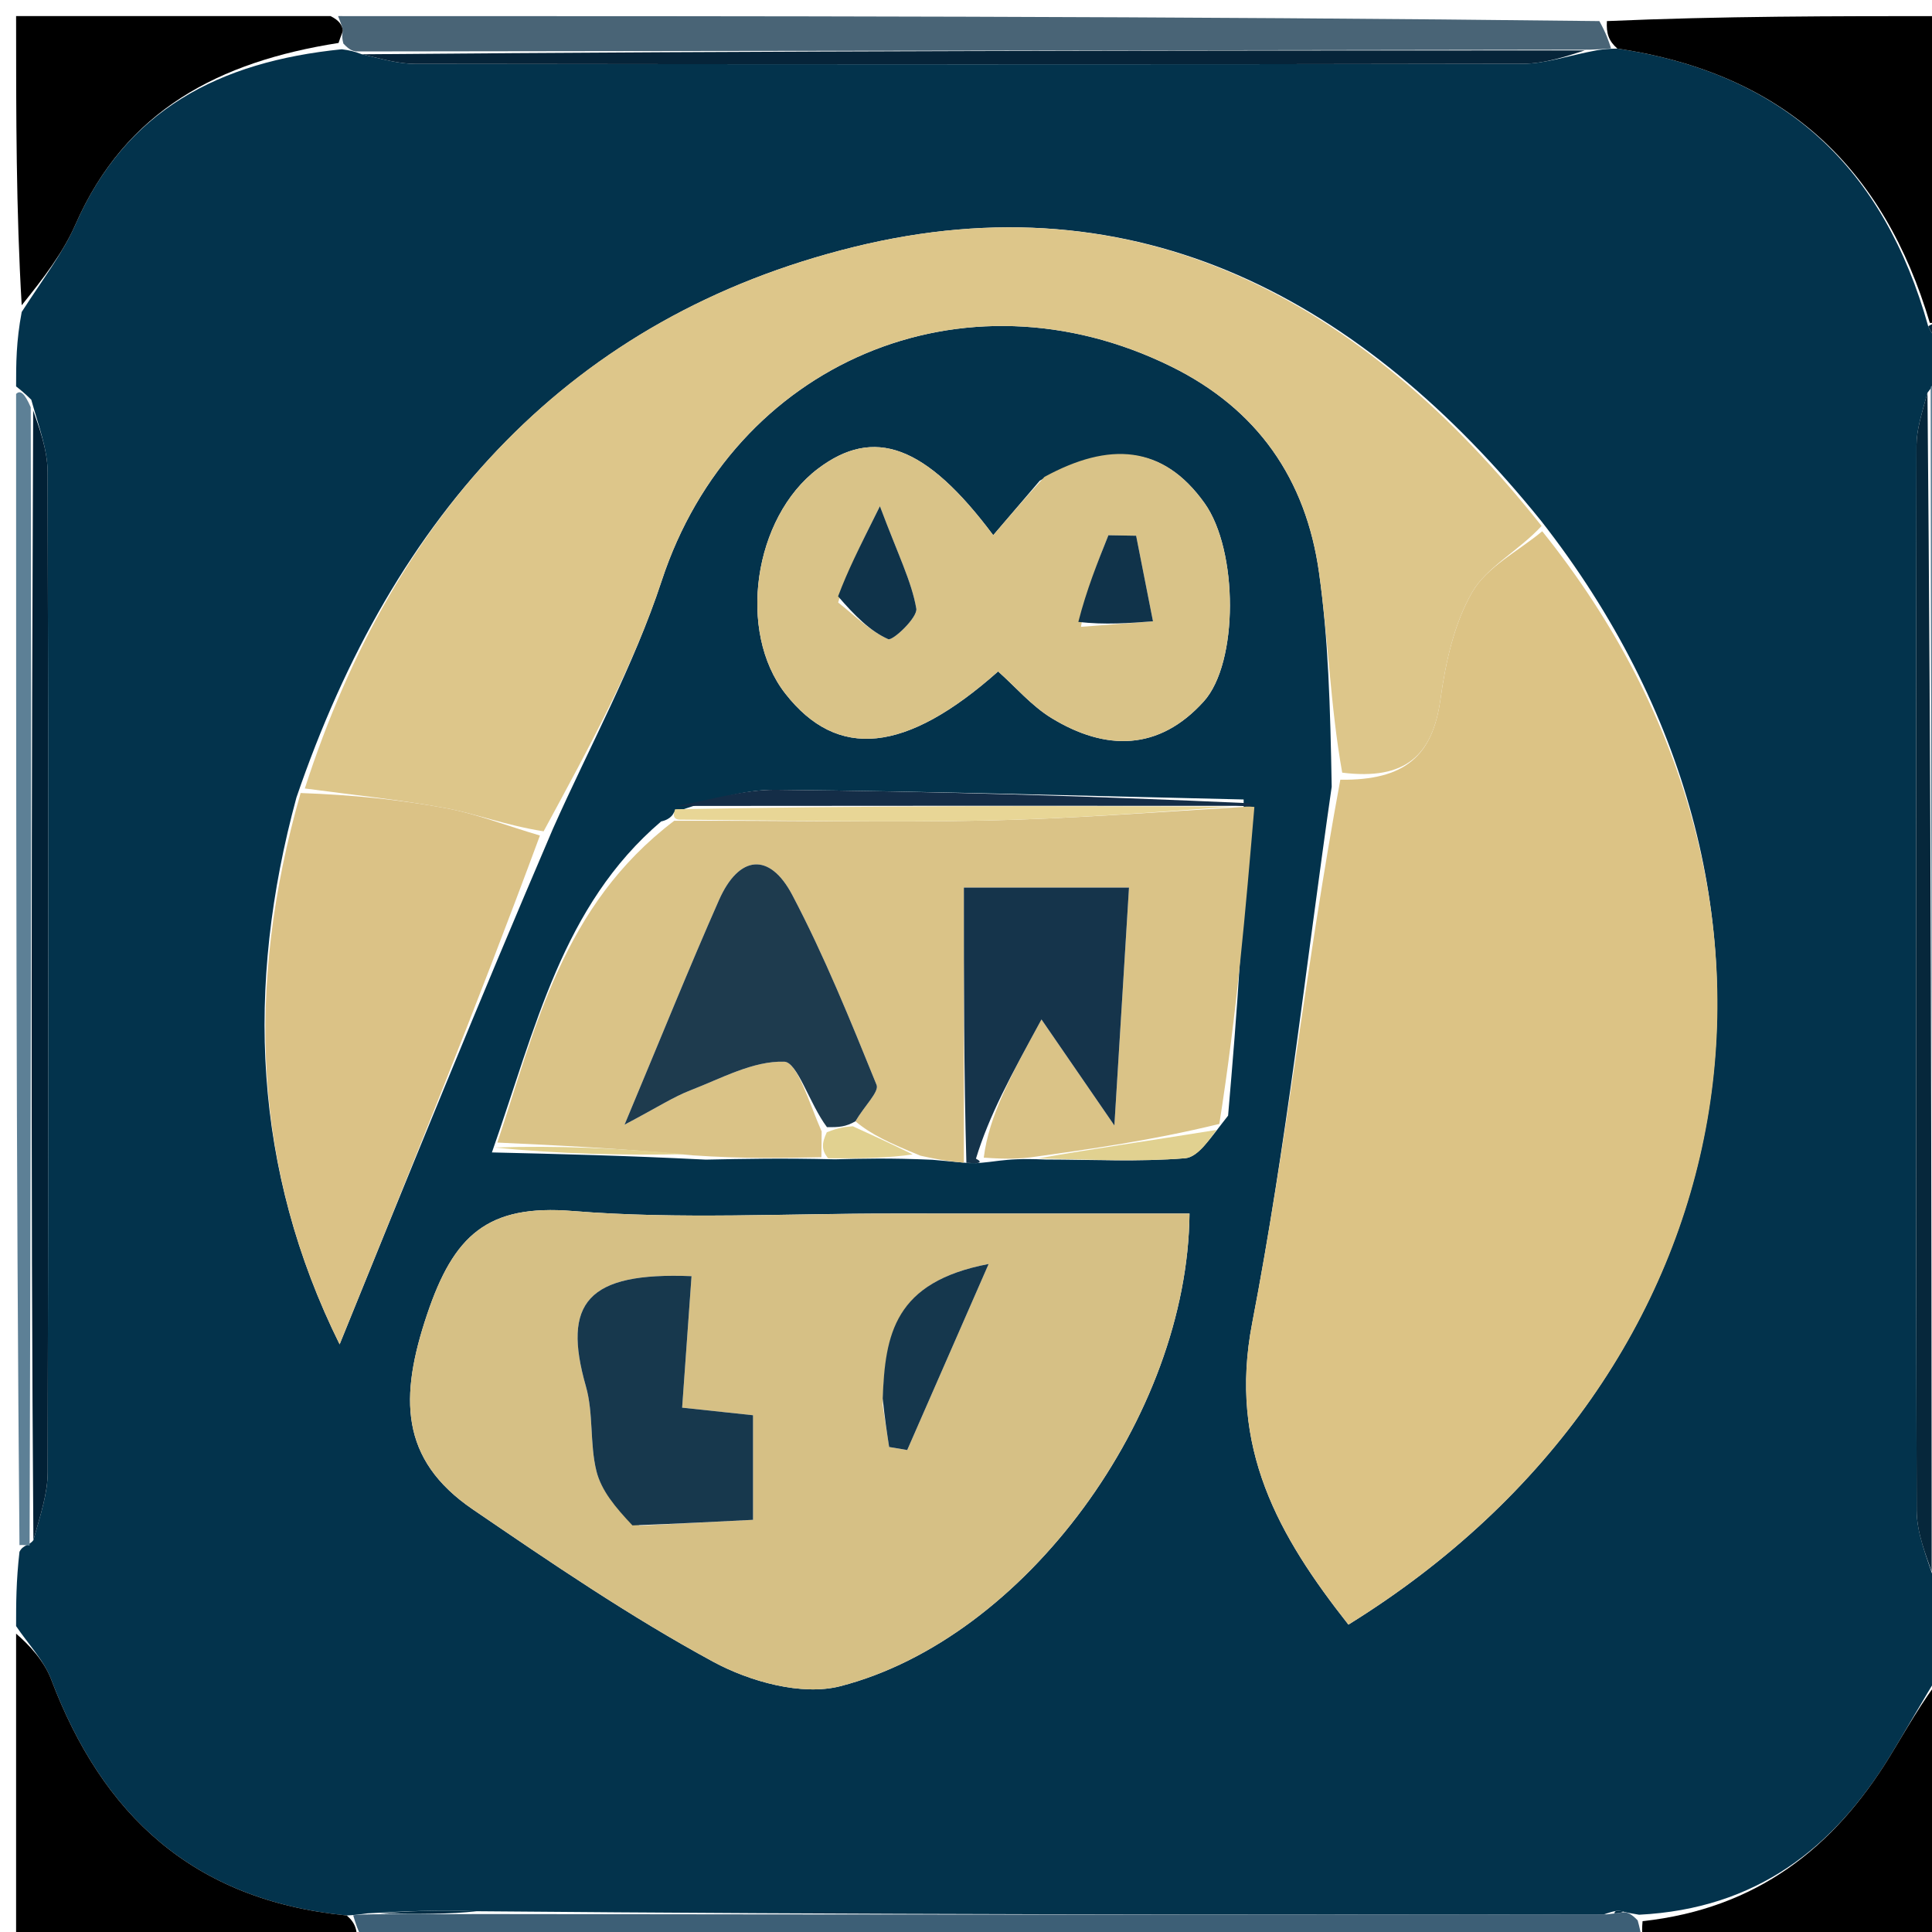 <svg version="1.1" id="Layer_1" xmlns="http://www.w3.org/2000/svg" xmlns:xlink="http://www.w3.org/1999/xlink" x="0px" y="0px"
	 width="100%" viewBox="0 0 120 120" enable-background="new 0 0 120 120" xml:space="preserve">
<path fill="#03334C" opacity="1" stroke="none"
	d="
M1,101
	C1,99.611 1,98.222 1.21,96.387
	C1.42,95.941 1.839,96.003 2.074,95.658
	C2.537,94.025 2.959,92.737 2.962,91.449
	C3.006,70.744 3.014,50.04 2.959,29.336
	C2.955,27.9 2.396,26.465 1.943,24.828
	C1.527,24.418 1.264,24.209 1,24
	C1,22.611 1,21.222 1.348,19.378
	C2.705,17.269 3.915,15.703 4.686,13.945
	C7.809,6.83 13.613,3.83 21.23,3.06
	C21.725,3.13 21.923,3.163 22.479,3.371
	C23.818,3.692 24.797,3.965 25.777,3.967
	C48.7,3.995 71.623,4.009 94.546,3.963
	C95.995,3.96 97.442,3.445 99.182,3.122
	C99.672,3.051 99.868,3.027 100.458,3.018
	C110.895,4.567 117.017,10.482 119.765,20.267
	C120.111,20.986 120.555,21.493 121,22
	C121,22 121,22.5 120.817,22.921
	C120.394,23.572 120.155,23.803 119.719,24.393
	C119.354,25.724 119.039,26.696 119.038,27.668
	C119.006,49.713 118.991,71.757 119.047,93.801
	C119.051,95.234 119.652,96.666 120.171,98.23
	C120.716,98.437 120.927,98.65 121,99
	C121,100.389 121,101.778 120.651,103.625
	C119.339,105.74 118.407,107.416 117.408,109.051
	C113.898,114.798 109.085,118.558 101.807,118.927
	C101.3,118.842 101.097,118.806 100.792,118.725
	C100.46,118.635 100.255,118.692 99.605,118.91
	C76.063,118.941 52.991,118.913 29.612,118.71
	C27.246,118.62 25.188,118.707 22.832,118.841
	C22.336,118.913 22.137,118.938 21.538,118.974
	C11.946,118.024 6.357,112.693 3.182,104.322
	C2.724,103.113 1.74,102.103 1,101
M41.855,50.467
	C41.855,50.467 41.72,50.884 41.065,51.021
	C34.918,56.264 33.284,63.809 30.554,71.579
	C34.688,71.677 38.822,71.774 43.841,72.027
	C46.234,71.977 48.626,71.926 51.86,72.008
	C53.558,71.964 55.256,71.92 57.92,72.036
	C58.569,72.096 59.218,72.156 60.181,72.243
	C60.181,72.243 60.652,72.245 60.652,72.245
	C60.652,72.245 61.123,72.22 62.092,72.09
	C62.74,72.022 63.387,71.953 64.939,72.021
	C67.83,72.025 70.733,72.174 73.605,71.941
	C74.43,71.874 75.165,70.701 76.279,69.294
	C76.824,62.903 77.368,56.512 77.244,49.657
	C67.568,49.438 57.893,49.151 48.216,49.055
	C46.152,49.034 44.081,49.706 41.855,50.467
M34.345,51.473
	C36.626,46.348 39.359,41.37 41.101,36.068
	C45.546,22.545 59.835,16.405 72.746,22.766
	C78.125,25.416 81.116,29.775 81.927,35.56
	C82.504,39.67 82.625,43.844 82.714,48.866
	C81.111,59.981 79.895,71.169 77.774,82.183
	C76.28,89.936 79.422,95.406 83.753,100.908
	C108.951,85.296 113.989,55.651 95.712,32.341
	C84.668,18.658 70.723,10.982 53.033,15.341
	C35.485,19.664 24.458,31.834 18.411,49.539
	C15.222,61.273 15.726,72.673 21.095,83.5
	C25.374,72.957 29.63,62.476 34.345,51.473
M55.499,75.374
	C48.855,75.364 42.178,75.753 35.576,75.218
	C30.286,74.788 28.183,76.709 26.524,81.649
	C24.808,86.757 24.818,90.645 29.361,93.746
	C34.229,97.07 39.124,100.41 44.294,103.213
	C46.572,104.449 49.808,105.345 52.183,104.735
	C63.677,101.782 73.767,87.93 73.882,75.377
	C68.089,75.377 62.294,75.377 55.499,75.374
M64.582,29.857
	C63.634,30.967 62.686,32.078 61.691,33.242
	C57.491,27.616 54.269,26.485 50.793,29.121
	C46.796,32.153 45.774,39.242 48.78,43.084
	C52.016,47.22 56.262,46.795 61.995,41.704
	C63.087,42.676 64.074,43.845 65.313,44.601
	C68.67,46.652 71.985,46.65 74.77,43.565
	C76.937,41.164 76.912,34.19 74.82,31.256
	C72.217,27.605 68.881,27.436 64.582,29.857
M119.516,100.522
	C119.516,100.522 119.5,100.483 119.516,100.522
z"/>
<path fill="#3D5F76" opacity="1" stroke="none"
	d="
M100.894,118.77
	C101.097,118.806 101.3,118.842 101.718,119.278
	C101.956,120.118 101.978,120.559 102,121
	C75.646,121 49.292,121 22.641,120.679
	C22.208,119.893 22.073,119.428 21.938,118.963
	C22.137,118.938 22.336,118.913 23.251,118.898
	C25.952,118.901 27.936,118.893 29.92,118.886
	C52.991,118.913 76.063,118.941 99.811,118.901
	C100.486,118.833 100.894,118.77 100.894,118.77
z"/>
<path fill="#496476" opacity="1" stroke="none"
	d="
M100.065,3.003
	C99.868,3.027 99.672,3.051 98.724,3.086
	C72.689,3.129 47.404,3.162 22.12,3.195
	C21.923,3.163 21.725,3.13 21.327,2.705
	C21.184,2.16 21.313,1.994 21.288,1.857
	C21.234,1.563 21.101,1.285 21,1
	C47.021,1 73.042,1 99.339,1.31
	C99.765,2.081 99.915,2.542 100.065,3.003
z"/>
<path fill="#000000" opacity="1" stroke="none"
	d="
M21.538,118.974
	C22.073,119.428 22.208,119.893 22.172,120.679
	C15.076,121 8.151,121 1,121
	C1,114.648 1,108.293 1,101.469
	C1.74,102.103 2.724,103.113 3.182,104.322
	C6.357,112.693 11.946,118.024 21.538,118.974
z"/>
<path fill="#000000" opacity="1" stroke="none"
	d="
M100.458,3.018
	C99.915,2.542 99.765,2.081 99.807,1.31
	C106.922,1 113.844,1 121,1
	C121,7.018 121,13.04 120.718,19.575
	C120.245,20.078 120.055,20.066 119.865,20.055
	C117.017,10.482 110.895,4.567 100.458,3.018
z"/>
<path fill="#000000" opacity="1" stroke="none"
	d="
M20.531,1
	C21.101,1.285 21.234,1.563 21.288,1.857
	C21.313,1.994 21.184,2.16 21.029,2.668
	C13.613,3.83 7.809,6.83 4.686,13.945
	C3.915,15.703 2.705,17.269 1.348,18.961
	C1,13.07 1,7.14 1,1
	C7.353,1 13.707,1 20.531,1
z"/>
<path fill="#000000" opacity="1" stroke="none"
	d="
M102.469,121
	C101.978,120.559 101.956,120.118 102.023,119.327
	C109.085,118.558 113.898,114.798 117.408,109.051
	C118.407,107.416 119.339,105.74 120.651,104.041
	C121,109.597 121,115.193 121,121
	C114.981,121 108.96,121 102.469,121
z"/>
<path fill="#597F93" opacity="1" stroke="none"
	d="
M119.916,24.034
	C120.155,23.803 120.394,23.572 120.817,23.171
	C121,48.021 121,73.042 121,98.531
	C120.927,98.65 120.716,98.437 120.177,97.749
	C119.965,72.769 119.94,48.401 119.916,24.034
z"/>
<path fill="#5D8096" opacity="1" stroke="none"
	d="
M1.839,96.003
	C1.839,96.003 1.42,95.941 1.21,95.971
	C1,72.312 1,48.625 1,24.469
	C1.264,24.209 1.527,24.418 1.909,25.294
	C1.964,49.309 1.902,72.656 1.839,96.003
z"/>
<path fill="#06273B" opacity="1" stroke="none"
	d="
M119.765,20.267
	C120.055,20.066 120.245,20.078 120.718,20.045
	C121,20.444 121,20.889 121,21.667
	C120.555,21.493 120.111,20.986 119.765,20.267
z"/>
<path fill="#DCC385" opacity="1" stroke="none"
	d="
M95.791,32.998
	C113.989,55.651 108.951,85.296 83.753,100.908
	C79.422,95.406 76.28,89.936 77.774,82.183
	C79.895,71.169 81.111,59.981 83.25,48.43
	C87.283,48.481 88.982,46.933 89.468,43.449
	C89.787,41.163 90.31,38.743 91.439,36.785
	C92.347,35.21 94.301,34.238 95.791,32.998
z"/>
<path fill="#D6C085" opacity="1" stroke="none"
	d="
M55.999,75.376
	C62.294,75.377 68.089,75.377 73.882,75.377
	C73.767,87.93 63.677,101.782 52.183,104.735
	C49.808,105.345 46.572,104.449 44.294,103.213
	C39.124,100.41 34.229,97.07 29.361,93.746
	C24.818,90.645 24.808,86.757 26.524,81.649
	C28.183,76.709 30.286,74.788 35.576,75.218
	C42.178,75.753 48.855,75.364 55.999,75.376
M39.731,94.759
	C42.102,94.638 44.473,94.516 46.772,94.399
	C46.772,91.802 46.772,89.863 46.772,87.903
	C45.113,87.726 43.678,87.573 42.369,87.433
	C42.572,84.58 42.761,81.931 42.952,79.265
	C36.463,79.002 34.912,80.926 36.391,86.106
	C36.871,87.789 36.623,89.672 37.047,91.38
	C37.344,92.571 38.218,93.619 39.731,94.759
M54.826,87.28
	C54.959,88.145 55.093,89.01 55.226,89.875
	C55.6,89.938 55.975,90.001 56.349,90.064
	C57.879,86.567 59.41,83.069 61.406,78.508
	C55.541,79.623 54.978,82.886 54.826,87.28
z"/>
<path fill="#DDC68A" opacity="1" stroke="none"
	d="
M95.751,32.669
	C94.301,34.238 92.347,35.21 91.439,36.785
	C90.31,38.743 89.787,41.163 89.468,43.449
	C88.982,46.933 87.283,48.481 83.367,47.991
	C82.625,43.844 82.504,39.67 81.927,35.56
	C81.116,29.775 78.125,25.416 72.746,22.766
	C59.835,16.405 45.546,22.545 41.101,36.068
	C39.359,41.37 36.626,46.348 33.765,51.635
	C31.364,51.253 29.572,50.546 27.712,50.201
	C24.81,49.663 21.862,49.37 18.933,48.974
	C24.458,31.834 35.485,19.664 53.033,15.341
	C70.723,10.982 84.668,18.658 95.751,32.669
z"/>
<path fill="#DAC387" opacity="1" stroke="none"
	d="
M59.868,72.216
	C59.218,72.156 58.569,72.096 57.171,71.782
	C55.271,71.003 54.121,70.478 53.132,69.645
	C53.703,68.676 54.618,67.81 54.446,67.386
	C52.827,63.399 51.211,59.389 49.209,55.588
	C47.8,52.912 45.896,53.103 44.657,55.906
	C42.803,60.103 41.091,64.363 38.791,69.857
	C40.87,68.759 41.835,68.127 42.886,67.721
	C44.803,66.981 46.788,65.881 48.712,65.944
	C49.531,65.971 50.268,68.544 51.035,70.279
	C51.025,71.024 51.022,71.45 51.019,71.876
	C48.626,71.926 46.234,71.977 43.04,71.762
	C38.457,71.321 34.674,71.144 30.891,70.967
	C33.284,63.809 34.918,56.264 41.877,50.979
	C48.845,50.959 55.003,51.094 61.155,50.967
	C66.435,50.859 71.708,50.451 77.214,50.121
	C77.444,50.067 77.912,50.121 77.912,50.121
	C77.368,56.512 76.824,62.903 75.735,69.81
	C71.472,70.846 67.753,71.365 64.034,71.884
	C63.387,71.953 62.74,72.022 61.102,71.903
	C61.437,69.285 62.761,66.855 64.688,63.32
	C66.114,65.395 67.378,67.232 69.216,69.905
	C69.574,64.087 69.846,59.657 70.124,55.129
	C66.794,55.129 62.801,55.129 59.868,55.129
	C59.868,61.056 59.868,66.636 59.868,72.216
z"/>
<path fill="#D9C388" opacity="1" stroke="none"
	d="
M64.872,29.621
	C68.881,27.436 72.217,27.605 74.82,31.256
	C76.912,34.19 76.937,41.164 74.77,43.565
	C71.985,46.65 68.67,46.652 65.313,44.601
	C64.074,43.845 63.087,42.676 61.995,41.704
	C56.262,46.795 52.016,47.22 48.78,43.084
	C45.774,39.242 46.796,32.153 50.793,29.121
	C54.269,26.485 57.491,27.616 61.691,33.242
	C62.686,32.078 63.634,30.967 64.872,29.621
M52.059,37.422
	C53.077,38.221 54.02,39.187 55.166,39.698
	C55.445,39.823 57.009,38.35 56.913,37.798
	C56.619,36.111 55.805,34.514 54.653,31.442
	C53.278,34.198 52.664,35.429 52.059,37.422
M67.142,38.933
	C68.633,38.819 70.123,38.704 71.614,38.59
	C71.265,36.818 70.916,35.047 70.567,33.275
	C69.993,33.266 69.419,33.256 68.845,33.246
	C68.167,34.938 67.49,36.63 67.142,38.933
z"/>
<path fill="#DBC286" opacity="1" stroke="none"
	d="
M18.672,49.256
	C21.862,49.37 24.81,49.663 27.712,50.201
	C29.572,50.546 31.364,51.253 33.536,51.896
	C29.63,62.476 25.374,72.957 21.095,83.5
	C15.726,72.673 15.222,61.273 18.672,49.256
z"/>
<path fill="#15344B" opacity="1" stroke="none"
	d="
M60.024,72.229
	C59.868,66.636 59.868,61.056 59.868,55.129
	C62.801,55.129 66.794,55.129 70.124,55.129
	C69.846,59.657 69.574,64.087 69.216,69.905
	C67.378,67.232 66.114,65.395 64.688,63.32
	C62.761,66.855 61.437,69.285 60.618,71.968
	C61.123,72.22 60.652,72.245 60.652,72.245
	C60.652,72.245 60.181,72.243 60.024,72.229
z"/>
<path fill="#062439" opacity="1" stroke="none"
	d="
M22.479,3.371
	C47.404,3.162 72.689,3.129 98.431,3.132
	C97.442,3.445 95.995,3.96 94.546,3.963
	C71.623,4.009 48.7,3.995 25.777,3.967
	C24.797,3.965 23.818,3.692 22.479,3.371
z"/>
<path fill="#06273B" opacity="1" stroke="none"
	d="
M119.719,24.393
	C119.94,48.401 119.965,72.769 119.982,97.617
	C119.652,96.666 119.051,95.234 119.047,93.801
	C118.991,71.757 119.006,49.713 119.038,27.668
	C119.039,26.696 119.354,25.724 119.719,24.393
z"/>
<path fill="#022136" opacity="1" stroke="none"
	d="
M2.074,95.658
	C1.902,72.656 1.964,49.309 2.061,25.495
	C2.396,26.465 2.955,27.9 2.959,29.336
	C3.014,50.04 3.006,70.744 2.962,91.449
	C2.959,92.737 2.537,94.025 2.074,95.658
z"/>
<path fill="#142D47" opacity="1" stroke="none"
	d="
M77.578,49.889
	C77.912,50.121 77.444,50.067 76.75,50.051
	C64.709,50.042 53.361,50.05 42.014,50.059
	C44.081,49.706 46.152,49.034 48.216,49.055
	C57.893,49.151 67.568,49.438 77.578,49.889
z"/>
<path fill="#E8D696" opacity="1" stroke="none"
	d="
M41.934,50.263
	C53.361,50.05 64.709,50.042 76.52,50.105
	C71.708,50.451 66.435,50.859 61.155,50.967
	C55.003,51.094 48.845,50.959 42.205,50.91
	C41.72,50.884 41.855,50.467 41.934,50.263
z"/>
<path fill="#E1D190" opacity="1" stroke="none"
	d="
M64.486,71.953
	C67.753,71.365 71.472,70.846 75.566,70.181
	C75.165,70.701 74.43,71.874 73.605,71.941
	C70.733,72.174 67.83,72.025 64.486,71.953
z"/>
<path fill="#E1D190" opacity="1" stroke="none"
	d="
M30.723,71.273
	C34.674,71.144 38.457,71.321 42.598,71.685
	C38.822,71.774 34.688,71.677 30.723,71.273
z"/>
<path fill="#E1D190" opacity="1" stroke="none"
	d="
M51.439,71.942
	C51.022,71.45 51.025,71.024 51.355,70.327
	C52.112,70.022 52.542,69.988 52.971,69.954
	C54.121,70.478 55.271,71.003 56.687,71.702
	C55.256,71.92 53.558,71.964 51.439,71.942
z"/>
<path fill="#022D45" opacity="1" stroke="none"
	d="
M29.612,118.71
	C27.936,118.893 25.952,118.901 23.549,118.851
	C25.188,118.707 27.246,118.62 29.612,118.71
z"/>
<path fill="#06273B" opacity="1" stroke="none"
	d="
M119.508,100.503
	C119.5,100.483 119.516,100.522 119.508,100.503
z"/>
<path fill="#022D45" opacity="1" stroke="none"
	d="
M100.792,118.725
	C100.894,118.77 100.486,118.833 100.281,118.842
	C100.255,118.692 100.46,118.635 100.792,118.725
z"/>
<path fill="#17384D" opacity="1" stroke="none"
	d="
M39.283,94.745
	C38.218,93.619 37.344,92.571 37.047,91.38
	C36.623,89.672 36.871,87.789 36.391,86.106
	C34.912,80.926 36.463,79.002 42.952,79.265
	C42.761,81.931 42.572,84.58 42.369,87.433
	C43.678,87.573 45.113,87.726 46.772,87.903
	C46.772,89.863 46.772,91.802 46.772,94.399
	C44.473,94.516 42.102,94.638 39.283,94.745
z"/>
<path fill="#15374D" opacity="1" stroke="none"
	d="
M54.826,86.862
	C54.978,82.886 55.541,79.623 61.406,78.508
	C59.41,83.069 57.879,86.567 56.349,90.064
	C55.975,90.001 55.6,89.938 55.226,89.875
	C55.093,89.01 54.959,88.145 54.826,86.862
z"/>
<path fill="#1E3B4E" opacity="1" stroke="none"
	d="
M53.132,69.645
	C52.542,69.988 52.112,70.022 51.363,70.008
	C50.268,68.544 49.531,65.971 48.712,65.944
	C46.788,65.881 44.803,66.981 42.886,67.721
	C41.835,68.127 40.87,68.759 38.791,69.857
	C41.091,64.363 42.803,60.103 44.657,55.906
	C45.896,53.103 47.8,52.912 49.209,55.588
	C51.211,59.389 52.827,63.399 54.446,67.386
	C54.618,67.81 53.703,68.676 53.132,69.645
z"/>
<path fill="#0F334A" opacity="1" stroke="none"
	d="
M52.054,37.041
	C52.664,35.429 53.278,34.198 54.653,31.442
	C55.805,34.514 56.619,36.111 56.913,37.798
	C57.009,38.35 55.445,39.823 55.166,39.698
	C54.02,39.187 53.077,38.221 52.054,37.041
z"/>
<path fill="#10334A" opacity="1" stroke="none"
	d="
M66.977,38.628
	C67.49,36.63 68.167,34.938 68.845,33.246
	C69.419,33.256 69.993,33.266 70.567,33.275
	C70.916,35.047 71.265,36.818 71.614,38.59
	C70.123,38.704 68.633,38.819 66.977,38.628
z"/>
</svg>
